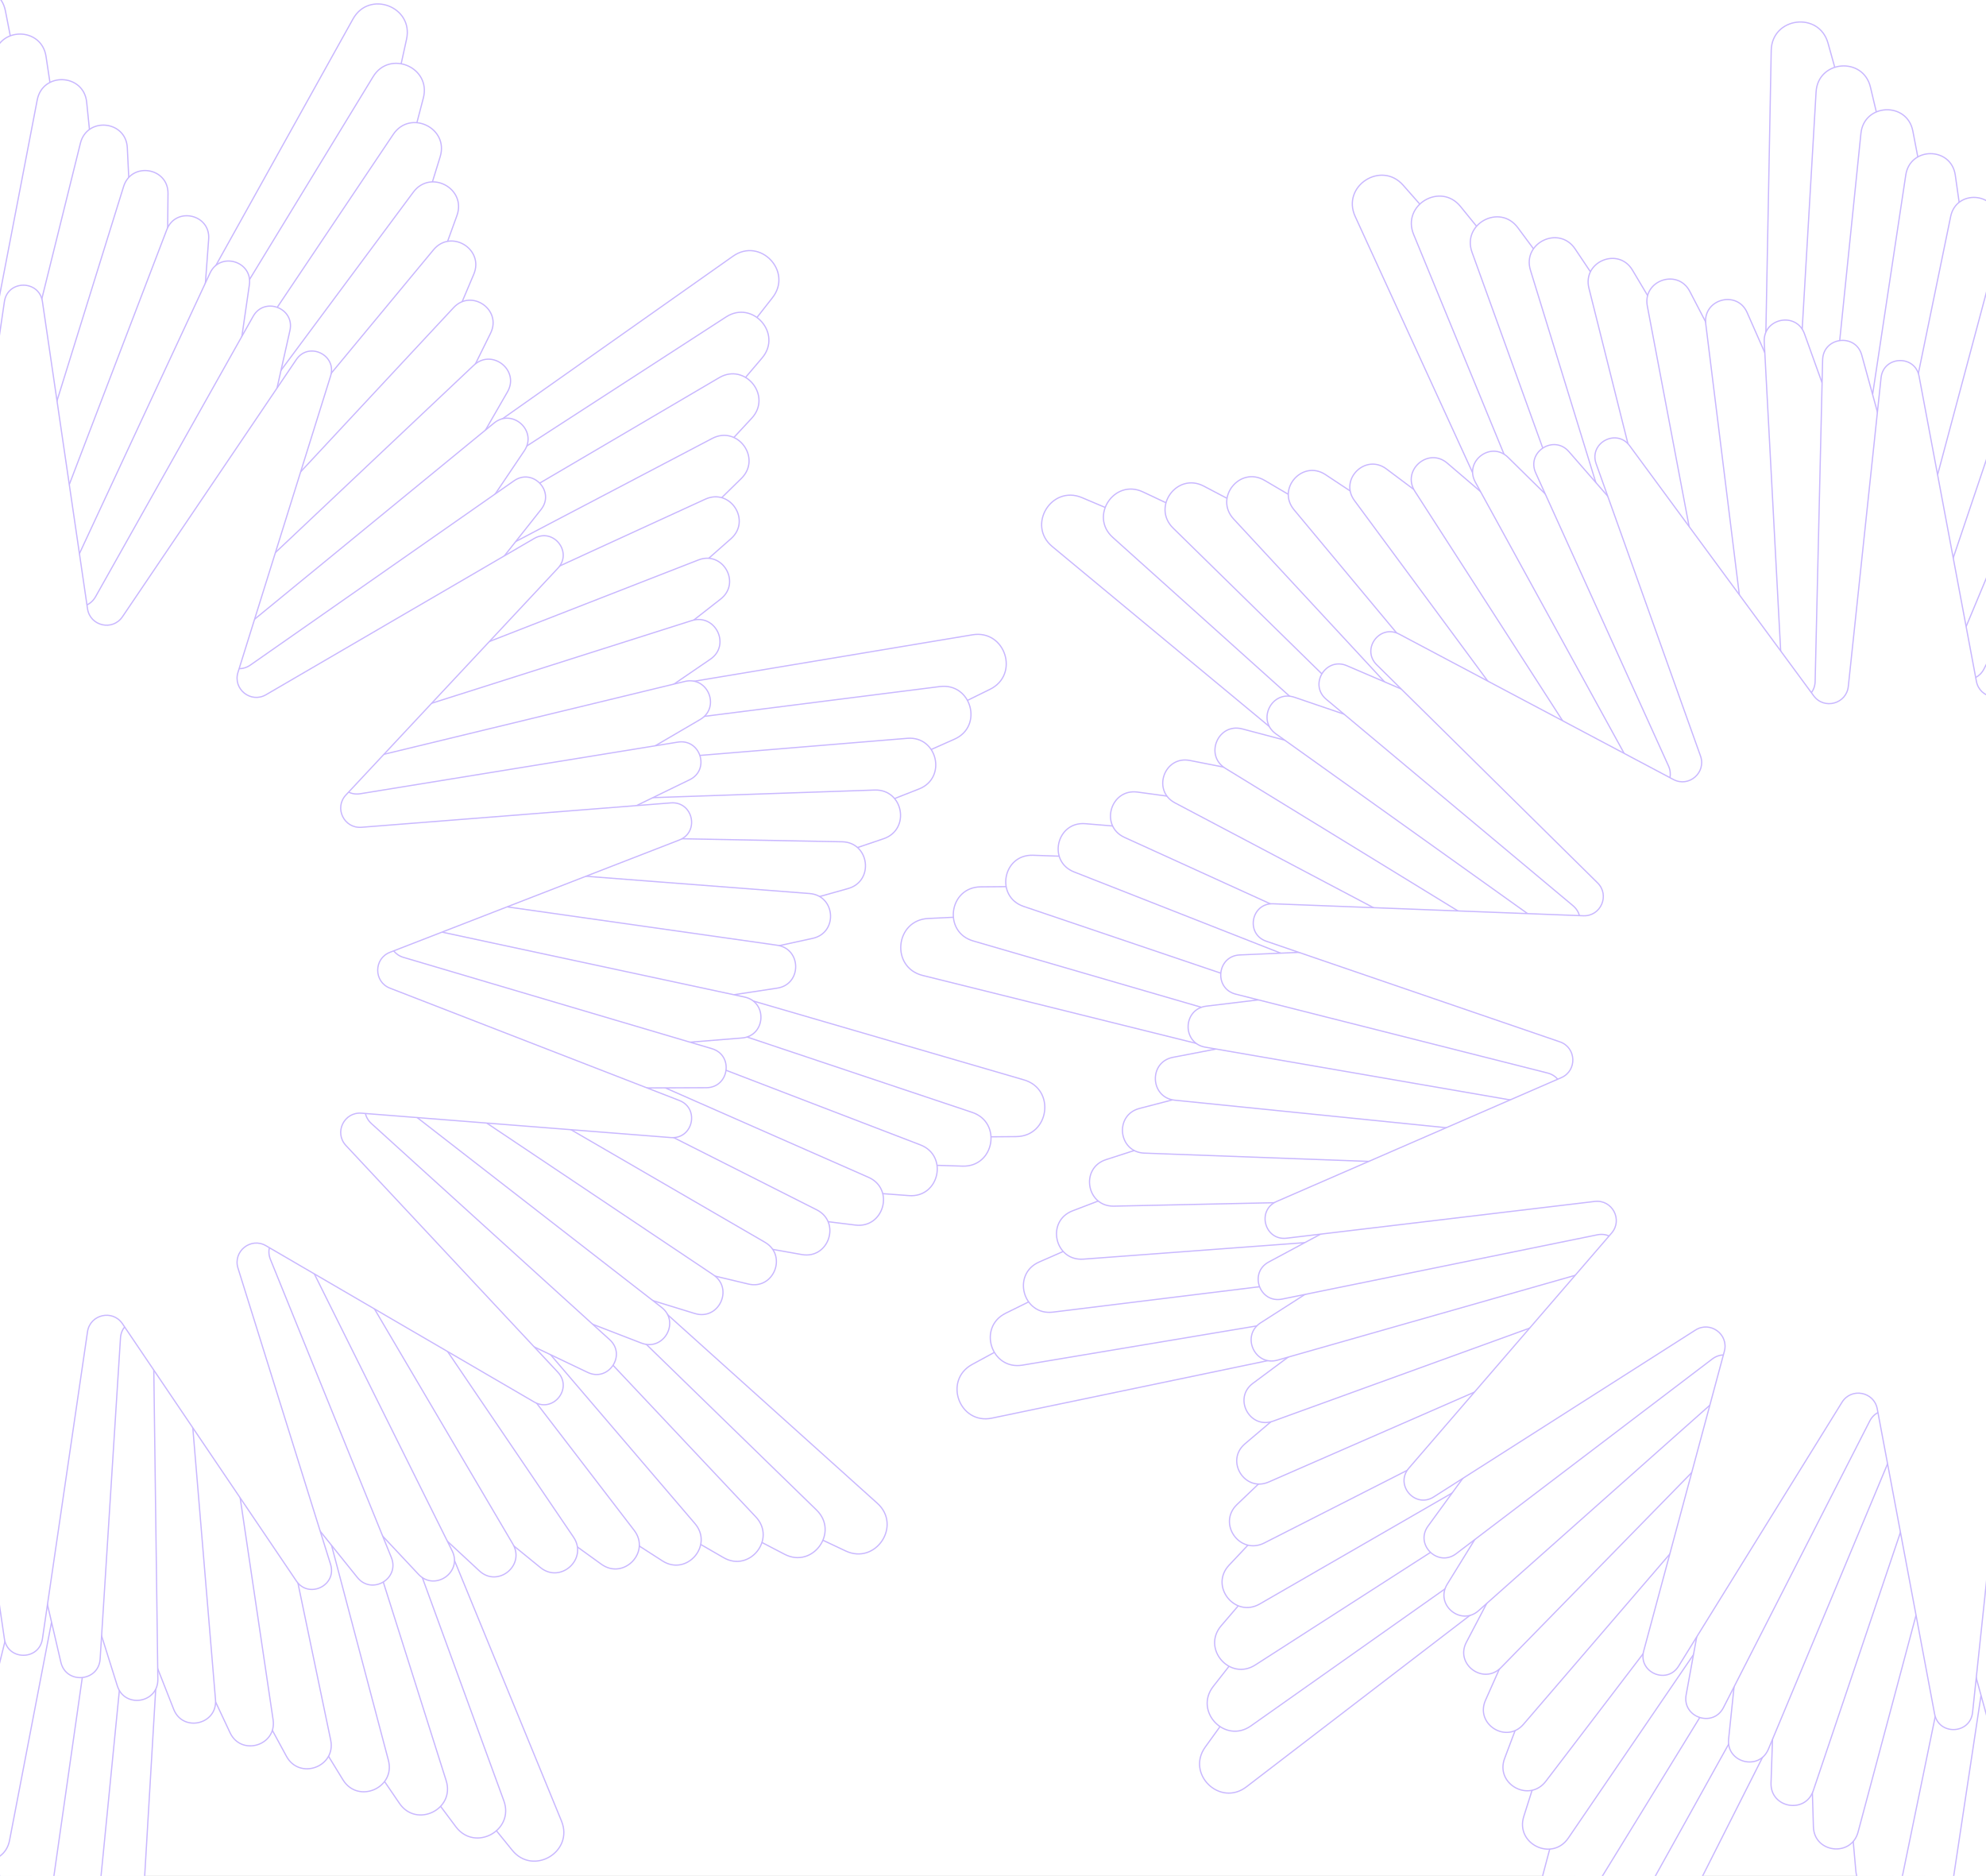 <svg width="1600" height="1511" viewBox="0 0 1600 1511" fill="none" xmlns="http://www.w3.org/2000/svg">
<rect x="0" y="0" width="1600" height="1511" fill="#333333" stroke="none"/>
<g clip-path="url(#clip0_1188_6)">
<rect width="1600" height="1511" fill="white"/>
<path d="M-780.863 647.395L-404.556 644.324C-383.286 644.143 -373.348 617.891 -389.171 603.668L-669.039 352.091C-689.019 334.151 -667.8 302.22 -643.51 313.681L-303.135 474.188C-283.879 483.274 -263.538 463.94 -271.617 444.245L-414.597 96.152C-424.794 71.32 -391.83 51.753 -374.922 72.61L-137.904 364.92C-124.507 381.441 -97.79 372.845 -96.526 351.601L-74.326 -24.061C-72.752 -50.855 -34.548 -54.185 -28.378 -28.062L58.354 338.126C63.259 358.828 91.06 362.674 101.411 344.089L284.401 15.253C297.463 -8.211 333.292 5.367 327.536 31.593L246.792 399.149C242.223 419.928 265.609 435.468 283.008 423.207L590.548 206.349C612.489 190.887 638.896 218.662 622.324 239.777L390.081 535.882C376.942 552.635 391.269 576.77 412.255 573.259L783.45 511.308C809.935 506.893 821.68 543.368 797.57 555.216L459.855 721.247C440.753 730.643 443.179 758.599 463.623 764.562L824.932 869.803C850.72 877.314 845.454 915.286 818.608 915.492L442.302 918.564C421.031 918.745 411.093 944.997 426.917 959.22L706.785 1210.8C726.764 1228.74 705.546 1260.67 681.255 1249.21L340.881 1088.7C321.624 1079.61 301.283 1098.95 309.363 1118.64L452.343 1466.74C462.539 1491.57 429.576 1511.13 412.668 1490.28L175.65 1197.97C162.253 1181.45 135.536 1190.04 134.271 1211.29L112.072 1586.95C110.497 1613.74 72.293 1617.07 66.124 1590.95L-20.609 1224.76C-25.513 1204.06 -53.314 1200.21 -63.665 1218.8L-246.656 1547.63C-259.717 1571.1 -295.546 1557.52 -289.79 1531.29L-209.046 1163.74C-204.477 1142.96 -227.864 1127.42 -245.262 1139.68L-552.802 1356.54C-574.743 1372 -601.15 1344.23 -584.578 1323.11L-352.336 1027.01C-339.197 1010.25 -353.523 986.118 -374.509 989.628L-745.705 1051.58C-772.189 1055.99 -783.934 1019.52 -759.825 1007.67L-422.109 841.64C-403.007 832.244 -405.434 804.289 -425.878 798.326L-787.187 693.085C-812.974 685.573 -807.709 647.602 -780.863 647.395Z" fill="white" stroke="#C9B8FF" stroke-miterlimit="10"/>
<path d="M-737.702 623.647L-379.207 634.902C-358.943 635.547 -348.489 610.921 -363.022 596.776L-620.071 346.645C-638.424 328.808 -616.999 299.2 -594.309 311.022L-276.186 476.718C-258.194 486.088 -238.085 468.432 -245.055 449.382L-368.133 112.492C-376.909 88.46 -344.798 71.062 -329.464 91.557L-114.749 378.86C-102.617 395.096 -76.83 387.92 -74.842 367.734L-39.555 10.787C-37.026 -14.69 -0.551 -16.394 4.353 8.722L73.146 360.739C77.043 380.641 103.373 385.365 113.931 368.044L300.587 61.769C313.906 39.905 347.541 54.206 341.062 78.96L250.303 425.969C245.166 445.587 266.849 461.256 283.885 450.233L584.946 255.291C606.423 241.378 630.532 268.843 613.96 288.332L381.641 561.592C368.501 577.054 381.228 600.57 401.362 598.015L757.198 552.996C782.599 549.795 792.382 584.979 768.995 595.356L441.115 740.762C422.581 748.997 423.845 775.714 443.076 782.141L783.218 895.978C807.483 904.109 801.055 940.067 775.474 939.267L416.979 928.012C396.715 927.367 386.261 951.993 400.794 966.138L657.843 1216.27C676.196 1234.11 654.771 1263.71 632.081 1251.89L313.958 1086.2C295.966 1076.83 275.858 1094.48 282.827 1113.53L405.905 1450.42C414.682 1474.45 382.57 1491.85 367.237 1471.36L152.522 1184.05C140.389 1167.82 114.602 1174.99 112.614 1195.18L77.328 1552.13C74.798 1577.6 38.324 1579.31 33.419 1554.19L-35.373 1202.18C-39.271 1182.27 -65.601 1177.55 -76.158 1194.87L-262.814 1501.15C-276.134 1523.01 -309.769 1508.71 -303.29 1483.95L-212.53 1136.95C-207.393 1117.33 -229.076 1101.66 -246.113 1112.68L-547.174 1307.62C-568.651 1321.54 -592.76 1294.07 -576.188 1274.58L-343.868 1001.32C-330.729 985.86 -343.455 962.344 -363.59 964.899L-719.426 1009.92C-744.826 1013.12 -754.61 977.935 -731.223 967.558L-403.342 822.152C-384.808 813.917 -386.073 787.201 -405.304 780.773L-745.446 666.936C-769.71 658.805 -763.283 622.847 -737.702 623.647Z" fill="white" stroke="#C9B8FF" stroke-miterlimit="10"/>
<path d="M-694.572 599.899L-353.888 625.48C-334.631 626.926 -323.66 603.926 -336.903 589.858L-571.159 341.146C-587.886 323.413 -566.28 296.128 -545.165 308.312L-249.318 479.17C-232.591 488.824 -212.715 472.872 -218.549 454.441L-321.699 128.729C-329.055 105.497 -297.77 90.267 -284.037 110.427L-91.625 392.747C-80.757 408.7 -55.925 402.943 -53.189 383.816L-4.789 45.61C-1.33 21.474 33.467 21.345 37.081 45.455L87.959 383.299C90.824 402.401 115.708 407.977 126.472 391.947L316.819 108.233C330.397 87.995 361.812 102.967 354.61 126.276L253.861 452.737C248.156 471.194 268.135 487.017 284.811 477.234L579.392 304.207C600.404 291.869 622.217 318.999 605.619 336.861L373.196 587.276C360.057 601.448 371.182 624.344 390.439 622.77L730.942 594.685C755.233 592.671 763.106 626.59 740.416 635.47L422.37 760.251C404.378 767.298 404.481 792.802 422.525 799.72L741.474 922.152C764.241 930.877 756.627 964.848 732.31 963.015L391.626 937.434C372.37 935.988 361.399 958.988 374.641 973.056L608.897 1221.77C625.624 1239.5 604.018 1266.79 582.903 1254.6L287.057 1083.74C270.33 1074.09 250.453 1090.04 256.287 1108.47L359.437 1434.19C366.794 1457.42 335.508 1472.65 321.776 1452.49L129.363 1170.17C118.496 1154.21 93.663 1159.97 90.927 1179.1L42.527 1517.3C39.068 1541.44 4.272 1541.57 0.658 1517.46L-50.22 1179.61C-53.085 1160.51 -77.969 1154.94 -88.734 1170.97L-279.081 1454.68C-292.659 1474.92 -324.073 1459.95 -316.872 1436.64L-216.122 1110.18C-210.417 1091.72 -230.397 1075.9 -247.072 1085.68L-541.654 1258.71C-562.666 1271.05 -584.478 1243.92 -567.88 1226.05L-335.457 975.638C-322.318 961.466 -333.444 938.57 -352.7 940.144L-693.204 968.229C-717.494 970.243 -725.367 936.324 -702.677 927.444L-384.632 802.663C-366.64 795.616 -366.743 770.112 -384.786 763.194L-703.736 640.761C-726.503 632.037 -718.888 598.066 -694.572 599.899Z" fill="white" stroke="#C9B8FF" stroke-miterlimit="10"/>
<path d="M-651.431 576.176L-328.558 616.083C-310.308 618.329 -298.821 596.956 -310.773 582.991L-522.209 335.725C-537.284 318.069 -515.498 293.107 -495.983 305.678L-222.388 481.725C-206.926 491.689 -187.282 477.414 -192.006 459.629L-275.228 145.119C-281.165 122.688 -250.705 109.626 -238.573 129.425L-68.463 406.737C-58.835 422.406 -34.957 418.069 -31.498 400L29.989 80.509C34.377 57.716 67.47 59.187 69.819 82.264L102.757 405.937C104.615 424.239 128.028 430.692 138.973 415.927L332.986 154.774C346.822 136.136 376.016 151.831 368.117 173.643L257.353 479.557C251.08 496.852 269.381 512.804 285.67 504.26L573.772 353.149C594.32 342.359 613.834 369.153 597.236 385.39L364.71 612.96C351.571 625.815 361.122 648.144 379.501 647.498L704.646 636.347C727.852 635.547 733.789 668.149 711.796 675.583L403.585 779.714C386.161 785.599 385.077 809.838 401.907 817.247L699.689 948.275C720.934 957.619 712.132 989.576 689.106 986.737L366.233 946.829C347.983 944.584 336.496 965.957 348.448 979.922L559.885 1227.19C574.96 1244.84 553.173 1269.81 533.658 1257.23L260.063 1081.19C244.601 1071.22 224.957 1085.5 229.681 1103.28L312.903 1417.79C318.84 1440.23 288.38 1453.29 276.248 1433.49L106.138 1156.18C96.51 1140.51 72.632 1144.84 69.174 1162.91L7.686 1482.4C3.298 1505.2 -29.795 1503.73 -32.144 1480.65L-65.082 1156.98C-66.94 1138.67 -90.353 1132.22 -101.298 1146.99L-295.31 1408.14C-309.146 1426.78 -338.341 1411.08 -330.442 1389.27L-219.677 1083.36C-213.405 1066.06 -231.707 1050.11 -247.995 1058.65L-536.097 1209.76C-556.644 1220.55 -576.159 1193.76 -559.561 1177.52L-327.035 949.953C-313.896 937.098 -323.447 914.769 -341.826 915.415L-666.971 926.566C-690.177 927.366 -696.114 894.764 -674.121 887.33L-365.91 783.199C-348.486 777.313 -347.402 753.075 -364.232 745.666L-662.014 614.638C-683.259 605.293 -674.456 573.337 -651.431 576.176Z" fill="white" stroke="#C9B8FF" stroke-miterlimit="10"/>
<path d="M-608.304 552.428L-303.216 606.662C-285.973 609.734 -273.97 589.987 -284.631 576.073L-473.274 330.253C-486.723 312.7 -464.756 290.062 -446.816 302.994L-195.472 484.229C-181.248 494.477 -161.888 481.88 -165.451 464.74L-228.745 161.408C-233.262 139.776 -203.629 128.909 -193.097 148.321L-45.29 420.651C-36.926 436.062 -14.004 433.119 -9.796 416.108L64.778 115.357C70.096 93.906 101.511 96.952 102.569 119.048L117.592 428.55C118.444 446.051 140.36 453.357 151.537 439.856L349.215 201.238C363.309 184.201 390.284 200.593 381.662 220.959L260.908 506.326C254.067 522.459 270.665 538.566 286.592 531.261L568.215 402.066C588.324 392.85 605.49 419.309 588.892 433.919L356.288 638.619C343.123 650.183 351.099 671.892 368.601 672.228L678.412 678.01C700.509 678.423 704.51 709.734 683.24 715.697L384.838 799.203C367.956 803.927 365.71 826.927 381.353 834.826L657.968 974.45C677.715 984.414 667.726 1014.36 645.965 1010.49L340.877 956.252C323.634 953.18 311.631 972.927 322.292 986.84L510.936 1232.66C524.384 1250.21 502.417 1272.85 484.477 1259.92L233.133 1078.68C218.91 1068.44 199.55 1081.03 203.112 1098.17L266.406 1401.51C270.923 1423.14 241.29 1434 230.758 1414.59L82.951 1142.26C74.587 1126.85 51.665 1129.79 47.458 1146.81L-27.117 1447.56C-32.435 1469.01 -63.849 1465.96 -64.908 1443.87L-79.931 1134.36C-80.783 1116.86 -102.698 1109.56 -113.876 1123.06L-311.554 1361.68C-325.648 1378.71 -352.623 1362.32 -344.001 1341.95L-223.247 1056.59C-216.406 1040.45 -233.004 1024.35 -248.931 1031.65L-530.554 1160.85C-550.663 1170.06 -567.829 1143.6 -551.231 1128.99L-318.627 924.295C-305.462 912.73 -313.438 891.021 -330.94 890.686L-640.751 884.904C-662.847 884.491 -666.848 853.179 -645.578 847.216L-347.176 763.71C-330.294 758.986 -328.049 735.987 -343.692 728.088L-620.307 588.464C-640.054 578.5 -630.065 548.556 -608.304 552.428Z" fill="white" stroke="#C9B8FF" stroke-miterlimit="10"/>
<path d="M-565.171 528.68L-277.895 597.24C-261.658 601.112 -249.139 582.991 -258.509 569.181L-424.334 324.806C-436.156 307.356 -413.983 287.041 -397.643 300.335L-168.576 486.733C-155.617 497.265 -136.49 486.372 -138.942 469.851L-182.308 177.722C-185.406 156.865 -156.598 148.191 -147.641 167.267L-22.111 434.616C-15.012 449.742 6.955 448.219 11.911 432.267L99.573 150.256C105.82 130.122 135.557 134.794 135.35 155.858L132.433 451.188C132.279 467.889 152.723 476.046 164.106 463.837L365.45 247.779C379.828 232.368 404.557 249.457 395.239 268.352L264.494 533.171C257.112 548.143 271.98 564.379 287.546 558.313L562.716 451.007C582.359 443.341 597.228 469.49 580.63 482.474L347.923 664.328C334.758 674.602 341.134 695.692 357.784 696.982L652.236 719.698C673.248 721.324 675.313 751.319 654.714 755.811L366.147 818.692C349.833 822.254 346.426 844.015 360.855 852.404L616.304 1000.62C634.528 1011.21 623.377 1039.14 602.881 1034.23L315.605 965.673C299.368 961.801 286.849 979.922 296.219 993.732L462.044 1238.11C473.866 1255.56 451.693 1275.87 435.353 1262.58L206.285 1076.18C193.327 1065.65 174.199 1076.54 176.652 1093.06L220.018 1385.19C223.116 1406.05 194.308 1414.72 185.351 1395.65L59.821 1128.3C52.722 1113.17 30.755 1114.69 25.799 1130.65L-61.863 1412.66C-68.11 1432.79 -97.847 1428.12 -97.641 1407.05L-94.724 1111.72C-94.569 1095.02 -115.013 1086.87 -126.397 1099.08L-327.74 1315.13C-342.118 1330.54 -366.848 1313.46 -357.529 1294.56L-226.785 1029.74C-219.402 1014.77 -234.27 998.534 -249.836 1004.6L-525.006 1111.91C-544.65 1119.57 -559.518 1093.42 -542.92 1080.44L-310.213 898.584C-297.048 888.311 -303.424 867.221 -320.074 865.93L-614.526 843.215C-635.538 841.589 -637.603 811.593 -617.004 807.102L-328.437 744.221C-312.123 740.659 -308.716 718.898 -323.146 710.509L-578.594 562.288C-596.818 551.705 -585.667 523.775 -565.171 528.68Z" fill="white" stroke="#C9B8FF" stroke-miterlimit="10"/>
<path d="M-522.008 504.957L-252.543 587.818C-237.313 592.516 -224.277 575.995 -232.357 562.263L-375.388 319.308C-385.585 301.961 -363.23 283.969 -348.465 297.625L-141.649 489.211C-129.955 500.053 -111.06 490.837 -112.376 474.936L-135.841 193.984C-137.519 173.927 -109.563 167.422 -102.18 186.137L1.047 448.478C6.881 463.32 27.919 463.217 33.598 448.323L134.373 185.027C141.575 166.235 169.582 172.507 168.111 192.564L147.28 473.723C146.092 489.624 165.091 498.659 176.681 487.714L381.716 294.217C396.352 280.407 418.888 298.218 408.846 315.642L268.086 559.914C260.135 573.724 273.326 590.115 288.504 585.288L557.195 499.898C576.375 493.806 588.946 519.619 572.322 530.951L339.512 689.961C326.347 698.944 331.122 719.44 346.894 721.686L626.014 761.335C645.941 764.175 646.071 792.879 626.168 795.899L347.436 838.156C331.664 840.556 327.095 861.078 340.337 869.932L574.619 1026.77C591.346 1037.98 579.007 1063.89 559.776 1057.98L290.311 975.121C275.082 970.423 262.046 986.943 270.125 1000.68L413.157 1243.63C423.353 1260.98 400.999 1278.97 386.234 1265.31L179.417 1073.73C167.724 1062.89 148.828 1072.1 150.145 1088L173.609 1368.95C175.287 1389.01 147.331 1395.52 139.949 1376.8L36.721 1114.46C30.887 1099.62 9.85 1099.72 4.171 1114.62L-96.605 1377.91C-103.806 1396.7 -131.814 1390.43 -130.342 1370.37L-109.511 1089.22C-108.324 1073.31 -127.322 1064.28 -138.913 1075.23L-343.948 1268.72C-358.584 1282.53 -381.119 1264.72 -371.077 1247.3L-230.317 1003.03C-222.367 989.215 -235.558 972.824 -250.736 977.651L-519.427 1063.04C-538.606 1069.13 -551.177 1043.32 -534.553 1031.99L-301.743 872.978C-288.578 863.995 -293.354 843.499 -309.126 841.253L-588.245 801.604C-608.173 798.764 -608.302 770.06 -588.4 767.04L-309.668 724.783C-293.896 722.383 -289.327 701.861 -302.569 693.007L-536.851 536.166C-553.578 524.963 -541.239 499.046 -522.008 504.957Z" fill="white" stroke="#C9B8FF" stroke-miterlimit="10"/>
<path d="M-478.871 481.209L-227.217 578.396C-212.994 583.894 -199.442 569.026 -206.231 555.371L-326.444 313.861C-335.014 296.618 -312.453 280.949 -299.288 294.992L-114.723 491.741C-104.294 502.866 -85.631 495.355 -85.812 480.099L-89.348 210.35C-89.606 191.093 -62.477 186.756 -56.694 205.11L24.23 462.468C28.799 477.027 48.882 478.344 55.335 464.508L169.198 219.952C177.329 202.503 203.659 210.35 200.897 229.4L162.151 496.387C159.957 511.488 177.484 521.375 189.281 511.72L397.981 340.785C412.875 328.575 433.191 347.083 422.426 363.061L271.677 586.785C263.158 599.434 274.645 615.954 289.462 612.366L551.674 548.892C570.388 544.374 580.662 569.852 564.038 579.558L331.15 715.723C317.986 723.415 321.161 743.292 336.081 746.492L599.841 803.075C618.659 807.102 616.852 834.542 597.673 836.065L328.776 857.696C313.572 858.909 307.815 878.192 319.87 887.562L532.959 1053C548.163 1064.8 534.637 1088.73 516.697 1081.78L265.043 984.595C250.819 979.096 237.267 993.965 244.056 1007.62L364.269 1249.13C372.839 1266.37 350.278 1282.04 337.113 1268L152.548 1071.25C142.12 1060.12 123.457 1067.64 123.637 1082.89L127.174 1352.64C127.432 1371.9 100.302 1376.23 94.52 1357.88L13.595 1100.52C9.026 1085.96 -11.057 1084.65 -17.51 1098.48L-131.372 1343.04C-139.504 1360.49 -165.833 1352.64 -163.071 1333.59L-124.325 1066.6C-122.131 1051.5 -139.659 1041.62 -151.455 1051.27L-360.156 1222.21C-375.05 1234.42 -395.365 1215.91 -384.601 1199.93L-233.851 976.205C-225.333 963.557 -236.82 947.036 -251.637 950.624L-513.848 1014.1C-532.563 1018.62 -542.837 993.139 -526.213 983.433L-293.325 847.268C-280.16 839.575 -283.335 819.699 -298.256 816.498L-562.016 759.915C-580.834 755.888 -579.027 728.449 -559.848 726.926L-290.95 705.294C-275.746 704.081 -269.99 684.799 -282.045 675.428L-495.134 509.991C-510.338 498.194 -496.812 474.265 -478.871 481.209Z" fill="white" stroke="#C9B8FF" stroke-miterlimit="10"/>
<path d="M-435.748 457.461L-201.905 568.974C-188.689 575.273 -174.621 562.03 -180.119 548.453L-277.538 308.389C-284.482 291.249 -261.74 277.903 -250.15 292.307L-87.836 494.245C-78.647 505.654 -60.242 499.82 -59.312 485.21L-42.921 226.664C-41.759 208.207 -15.456 206.039 -11.274 224.057L47.348 476.408C50.652 490.682 69.78 493.419 76.982 480.641L203.932 254.8C212.992 238.693 237.618 248.141 233.591 266.184L176.905 518.974C173.704 533.274 189.76 544.039 201.763 535.649L414.129 387.249C429.282 376.665 447.377 395.87 435.916 410.351L275.151 613.528C266.064 625.015 275.848 641.665 290.303 639.316L546.035 597.756C564.285 594.788 572.262 619.956 555.638 628.035L322.647 741.33C309.482 747.731 311.057 766.988 325.099 771.144L573.527 844.66C591.26 849.901 587.517 876.023 569.035 876.101L309.973 877.082C295.311 877.134 288.393 895.177 299.26 905.012L491.182 1079.05C504.889 1091.46 490.175 1113.38 473.5 1105.43L239.657 993.913C226.441 987.615 212.373 1000.86 217.871 1014.43L315.29 1254.5C322.234 1271.64 299.492 1284.98 287.902 1270.58L125.588 1068.64C116.399 1057.23 97.994 1063.07 97.064 1077.68L80.673 1336.22C79.511 1354.68 53.208 1356.85 49.026 1338.83L-9.596 1086.48C-12.9 1072.2 -32.028 1069.47 -39.23 1082.25L-166.18 1308.09C-175.24 1324.19 -199.866 1314.75 -195.839 1296.7L-139.153 1043.91C-135.952 1029.61 -152.008 1018.85 -164.011 1027.24L-376.377 1175.64C-391.53 1186.22 -409.625 1167.02 -398.164 1152.54L-237.399 949.359C-228.312 937.872 -238.095 921.223 -252.551 923.572L-508.283 965.131C-526.533 968.1 -534.51 942.932 -517.886 934.852L-284.895 821.557C-271.73 815.156 -273.305 795.899 -287.347 791.743L-535.775 718.227C-553.508 712.987 -549.765 686.864 -531.283 686.786L-272.221 685.805C-257.559 685.754 -250.641 667.71 -261.508 657.875L-453.43 483.842C-467.137 471.426 -452.423 449.51 -435.748 457.461Z" fill="white" stroke="#C9B8FF" stroke-miterlimit="10"/>
<path d="M34.184 242.952L70.504 490.321C72.569 504.312 90.741 508.468 98.666 496.749L238.703 289.648C248.693 274.857 271.641 285.931 266.323 302.942L191.723 541.561C187.515 555.061 202.074 566.677 214.31 559.578L430.341 433.738C445.752 424.755 461.627 444.657 449.443 457.693L278.688 640.322C269.034 650.648 277.113 667.452 291.207 666.342L540.461 646.698C558.246 645.304 563.899 670.111 547.276 676.59L314.181 767.04C300.991 772.151 300.991 790.814 314.181 795.925L547.276 886.375C563.899 892.828 558.246 917.661 540.461 916.267L291.207 896.623C277.113 895.513 269.034 912.317 278.688 922.643L449.443 1105.27C461.627 1118.31 445.752 1138.21 430.341 1129.23L214.31 1003.39C202.1 996.262 187.515 1007.9 191.723 1021.4L266.323 1260.02C271.641 1277.06 248.693 1288.11 238.703 1273.32L98.666 1066.22C90.741 1054.5 72.569 1058.65 70.504 1072.64L34.184 1320.01C31.603 1337.67 6.125 1337.67 3.544 1320.01L-32.776 1072.64C-34.841 1058.65 -53.013 1054.5 -60.938 1066.22L-200.975 1273.32C-210.965 1288.11 -233.913 1277.03 -228.595 1260.02L-153.995 1021.4C-149.787 1007.9 -164.346 996.288 -176.582 1003.39L-392.613 1129.23C-408.024 1138.21 -423.899 1118.31 -411.715 1105.27L-240.96 922.643C-231.306 912.317 -239.385 895.513 -253.48 896.623L-502.733 916.267C-520.518 917.661 -526.171 892.854 -509.548 886.375L-276.453 795.925C-263.263 790.814 -263.263 772.151 -276.453 767.04L-509.548 676.59C-526.171 670.137 -520.518 645.304 -502.733 646.698L-253.48 666.342C-239.385 667.452 -231.306 650.648 -240.96 640.322L-411.715 457.693C-423.899 444.657 -408.024 424.755 -392.613 433.738L-176.582 559.578C-164.372 566.703 -149.787 555.061 -153.995 541.561L-228.595 302.942C-233.913 285.906 -210.965 274.857 -200.975 289.648L-60.938 496.749C-53.013 508.468 -34.841 504.312 -32.776 490.321L3.544 242.952C6.125 225.296 31.603 225.296 34.184 242.952Z" fill="white" stroke="#C9B8FF" stroke-miterlimit="10"/>
<path d="M747.875 739.791L1123.76 721.658C1145 720.626 1153.88 693.997 1137.5 680.419L847.788 440.247C827.106 423.121 847.029 390.366 871.759 400.846L1218.29 547.599C1237.89 555.908 1257.44 535.775 1248.58 516.418L1091.78 174.328C1080.6 149.924 1112.75 129.054 1130.48 149.217L1379.01 431.805C1393.06 447.776 1419.41 438.118 1419.82 416.84L1426.97 40.591C1427.47 13.755 1465.51 8.899 1472.72 34.754L1574.04 397.176C1579.77 417.666 1607.7 420.396 1617.3 401.411L1786.98 65.514C1799.09 41.546 1835.44 53.678 1830.73 80.114L1764.77 450.607C1761.03 471.553 1785.02 486.144 1801.92 473.196L2100.53 244.202C2121.84 227.874 2149.33 254.57 2133.62 276.332L1913.42 581.495C1900.96 598.76 1916.24 622.303 1937.07 617.955L2305.49 541.194C2331.77 535.724 2344.97 571.699 2321.35 584.502L1990.55 763.919C1971.84 774.072 1975.39 801.908 1996.05 807.048L2361.29 897.742C2387.35 904.215 2383.61 942.367 2356.8 943.648L1980.91 961.78C1959.67 962.812 1950.79 989.441 1967.17 1003.02L2256.88 1243.19C2277.56 1260.32 2257.64 1293.07 2232.91 1282.59L1886.38 1135.84C1866.78 1127.53 1847.23 1147.66 1856.09 1167.02L2012.89 1509.11C2024.07 1533.51 1991.92 1554.39 1974.19 1534.22L1725.66 1251.63C1711.61 1235.66 1685.26 1245.32 1684.85 1266.6L1677.7 1642.85C1677.2 1669.68 1639.16 1674.54 1631.95 1648.68L1530.63 1286.26C1524.9 1265.77 1496.97 1263.04 1487.37 1282.03L1317.69 1617.92C1305.58 1641.89 1269.23 1629.76 1273.94 1603.32L1339.9 1232.83C1343.64 1211.89 1319.65 1197.29 1302.75 1210.24L1004.14 1439.24C982.834 1455.56 955.336 1428.87 971.05 1407.11L1191.25 1101.94C1203.71 1084.68 1188.43 1061.14 1167.6 1065.48L799.183 1142.24C772.897 1147.72 759.701 1111.74 783.317 1098.94L1114.12 919.52C1132.83 909.367 1129.28 881.53 1108.62 876.391L743.384 785.697C717.317 779.224 721.059 741.072 747.875 739.791Z" fill="white" stroke="#C9B8FF" stroke-miterlimit="10"/>
<path d="M790.05 714.334L1148.71 711.23C1168.98 711.063 1178.44 686.039 1163.35 672.486L896.499 432.845C877.446 415.757 897.669 385.315 920.814 396.22L1245.32 549.049C1263.67 557.691 1283.05 539.244 1275.33 520.488L1138.86 188.795C1129.13 165.133 1160.52 146.464 1176.66 166.329L1402.7 444.807C1415.48 460.544 1440.96 452.342 1442.13 432.092L1463.11 74.019C1464.61 48.461 1500.99 45.299 1506.9 70.198L1589.72 419.179C1594.42 438.909 1620.91 442.575 1630.77 424.846L1805.02 111.344C1817.45 88.965 1851.63 101.908 1846.15 126.902L1769.35 477.265C1765 497.073 1787.3 511.862 1803.88 500.166L2096.89 293.329C2117.8 278.567 2142.99 305.046 2127.21 325.182L1906.01 607.523C1893.5 623.498 1907.16 646.486 1927.18 643.127L2280.92 583.9C2306.18 579.685 2317.36 614.449 2294.41 625.754L1972.61 784.169C1954.42 793.138 1956.75 819.783 1976.23 825.436L2320.65 925.566C2345.22 932.719 2340.24 968.905 2314.65 969.13L1955.99 972.234C1935.72 972.401 1926.26 997.425 1941.34 1010.98L2208.2 1250.62C2227.25 1267.71 2207.03 1298.15 2183.88 1287.24L1859.38 1134.42C1841.03 1125.77 1821.64 1144.22 1829.37 1162.98L1965.84 1494.67C1975.57 1518.33 1944.18 1537 1928.04 1517.13L1701.99 1238.66C1689.22 1222.92 1663.74 1231.12 1662.56 1251.37L1641.59 1609.44C1640.08 1635 1603.71 1638.17 1597.8 1613.27L1514.97 1264.29C1510.28 1244.55 1483.78 1240.89 1473.93 1258.62L1299.68 1572.12C1287.25 1594.5 1253.07 1581.56 1258.55 1556.56L1335.35 1206.2C1339.7 1186.39 1317.4 1171.6 1300.82 1183.3L1007.8 1390.13C986.902 1404.9 961.712 1378.42 977.491 1358.28L1198.69 1075.94C1211.2 1059.97 1197.54 1036.98 1177.52 1040.34L823.773 1099.56C798.522 1103.78 787.338 1069.01 810.291 1057.71L1132.09 899.295C1150.28 890.326 1147.94 863.681 1128.47 858.028L784.045 757.898C759.475 750.745 764.458 714.558 790.05 714.334Z" fill="white" stroke="#C9B8FF" stroke-miterlimit="10"/>
<path d="M832.195 688.879L1173.63 700.802C1192.93 701.475 1202.97 678.055 1189.18 664.528L945.152 425.393C927.728 408.343 948.225 380.216 969.811 391.544L1272.26 550.423C1289.36 559.4 1308.58 542.665 1302.01 524.482L1185.91 203.16C1177.63 180.241 1208.28 163.771 1222.81 183.365L1426.37 457.757C1437.86 473.262 1462.45 466.516 1464.41 447.295L1499.24 107.422C1501.73 83.168 1536.49 81.646 1541.07 105.591L1605.43 441.129C1609.06 460.101 1634.14 464.676 1644.26 448.228L1823.09 157.122C1835.85 136.357 1867.84 150.059 1861.58 173.638L1773.98 503.87C1769.02 522.54 1789.61 537.551 1805.88 527.108L2093.3 342.429C2113.8 329.259 2136.68 355.494 2120.81 374.006L1898.6 633.524C1886.04 648.21 1898.07 670.643 1917.25 668.299L2256.36 626.607C2280.55 623.622 2289.77 657.199 2267.46 666.98L1954.66 804.392C1936.96 812.154 1938.09 837.633 1956.39 843.823L2279.99 953.39C2303.09 961.197 2296.84 995.445 2272.47 994.587L1931.03 982.664C1911.73 981.99 1901.69 1005.41 1915.49 1018.94L2159.51 1258.07C2176.94 1275.12 2156.44 1303.25 2134.85 1291.92L1832.4 1133.04C1815.3 1124.07 1796.08 1140.8 1802.65 1158.98L1918.75 1480.31C1927.04 1503.22 1896.38 1519.69 1881.86 1500.1L1678.3 1225.71C1666.8 1210.2 1642.22 1216.95 1640.25 1236.17L1605.43 1576.04C1602.94 1600.3 1568.17 1601.82 1563.6 1577.87L1499.24 1242.34C1495.61 1223.36 1470.52 1218.79 1460.41 1235.24L1281.57 1526.34C1268.81 1547.11 1236.82 1533.41 1243.09 1509.83L1330.69 1179.6C1335.65 1160.93 1315.05 1145.91 1298.78 1156.36L1011.36 1341.04C990.86 1354.21 967.98 1327.97 983.849 1309.46L1206.06 1049.94C1218.62 1035.25 1206.59 1012.82 1187.41 1015.17L848.306 1056.86C824.115 1059.84 814.891 1026.27 837.207 1016.49L1150 879.073C1167.7 871.311 1166.57 845.832 1148.27 839.642L824.674 730.075C801.576 722.268 807.825 688.021 832.195 688.879Z" fill="white" stroke="#C9B8FF" stroke-miterlimit="10"/>
<path d="M874.352 663.448L1198.56 690.399C1216.89 691.912 1227.51 670.096 1215.01 656.621L993.844 418.017C978.075 400.978 998.845 375.164 1018.85 386.944L1299.27 551.898C1315.12 561.235 1334.18 546.186 1328.74 528.604L1233 217.678C1226.17 195.501 1256.08 181.231 1269 200.528L1450.07 470.809C1460.32 486.08 1484 480.791 1486.74 462.598L1535.38 140.901C1538.86 117.951 1571.98 118.096 1575.25 141.061L1621.12 463.156C1623.71 481.369 1647.36 486.879 1657.71 471.688L1841.11 202.978C1854.19 183.802 1883.99 198.315 1876.97 220.426L1778.54 530.528C1772.96 548.06 1791.89 563.268 1807.82 554.078L2089.65 391.556C2109.74 379.952 2130.32 405.944 2114.38 422.832L1891.15 659.527C1878.54 672.898 1888.97 694.826 1907.31 693.446L2231.75 669.288C2254.91 667.56 2262.14 699.898 2240.46 708.207L1936.67 824.591C1919.49 831.17 1919.38 855.432 1936.5 862.161L2239.28 981.164C2260.89 989.651 2253.37 1021.93 2230.25 1020.02L1906.04 993.068C1887.71 991.555 1877.09 1013.37 1889.59 1026.85L2110.76 1265.45C2126.53 1282.49 2105.76 1308.3 2085.75 1296.52L1805.33 1131.57C1789.48 1122.23 1770.42 1137.28 1775.86 1154.86L1871.6 1465.79C1878.43 1487.97 1848.52 1502.24 1835.6 1482.94L1654.53 1212.66C1644.28 1197.39 1620.6 1202.68 1617.86 1220.87L1569.22 1542.57C1565.74 1565.52 1532.62 1565.37 1529.35 1542.41L1483.48 1220.31C1480.89 1202.1 1457.24 1196.59 1446.89 1211.78L1263.49 1480.49C1250.41 1499.66 1220.61 1485.15 1227.63 1463.04L1326.06 1152.94C1331.64 1135.41 1312.71 1120.2 1296.78 1129.39L1014.95 1291.91C994.856 1303.51 974.284 1277.52 990.219 1260.64L1213.45 1023.94C1226.06 1010.57 1215.63 988.641 1197.29 990.021L872.85 1014.18C849.695 1015.91 842.457 983.569 864.135 975.26L1167.93 858.875C1185.11 852.297 1185.22 828.035 1168.1 821.306L865.316 702.302C843.715 693.816 851.231 661.532 874.352 663.448Z" fill="white" stroke="#C9B8FF" stroke-miterlimit="10"/>
<path d="M916.494 637.992L1223.51 679.97C1240.86 682.349 1252.06 662.138 1240.85 648.662L1042.52 410.59C1028.38 393.589 1049.42 370.09 1067.87 382.294L1326.27 553.323C1340.89 562.993 1359.73 549.631 1355.48 532.648L1280.1 232.092C1274.72 210.659 1303.89 198.614 1315.19 217.588L1473.78 483.784C1482.76 498.847 1505.54 494.99 1509.06 477.824L1571.54 174.329C1576 152.682 1607.51 154.468 1609.45 176.504L1636.85 485.157C1638.4 502.61 1660.59 509.032 1671.22 495.095L1859.19 248.755C1872.59 231.168 1900.2 246.466 1892.4 267.162L1783.16 557.133C1776.97 573.527 1794.2 588.957 1809.83 581.021L2086.05 440.655C2105.77 430.643 2123.99 456.393 2107.99 471.656L1883.76 685.502C1871.07 697.584 1879.91 718.957 1897.41 718.591L2207.21 711.968C2229.3 711.496 2234.55 742.622 2213.54 749.432L1918.72 844.815C1902.04 850.211 1900.71 873.282 1916.66 880.549L2198.64 1008.99C2218.77 1018.15 2209.99 1048.47 2188.09 1045.48L1881.08 1003.5C1863.73 1001.12 1852.52 1021.33 1863.73 1034.81L2062.07 1272.88C2076.21 1289.88 2055.16 1313.38 2036.72 1301.17L1778.32 1130.14C1763.7 1120.47 1744.86 1133.84 1749.1 1150.82L1824.49 1451.38C1829.87 1472.81 1800.7 1484.85 1789.39 1465.88L1630.81 1199.68C1621.83 1184.62 1599.05 1188.48 1595.52 1205.64L1533.05 1509.14C1528.59 1530.79 1497.08 1529 1495.14 1506.96L1467.74 1198.31C1466.19 1180.86 1444 1174.44 1433.37 1188.37L1245.4 1434.71C1232 1452.3 1204.39 1437 1212.19 1416.31L1321.42 1126.33C1327.61 1109.94 1310.38 1094.51 1294.76 1102.45L1018.54 1242.81C998.812 1252.83 980.601 1227.07 996.601 1211.81L1220.82 997.965C1233.52 985.883 1224.68 964.511 1207.18 964.876L897.381 971.5C875.286 971.972 870.035 940.846 891.049 934.036L1185.87 838.652C1202.55 833.256 1203.87 810.185 1187.93 802.919L905.943 674.479C885.813 665.314 894.596 634.994 916.494 637.992Z" fill="white" stroke="#C9B8FF" stroke-miterlimit="10"/>
<path d="M958.641 612.536L1248.43 669.542C1264.81 672.761 1276.59 654.154 1266.68 640.73L1091.21 403.189C1078.69 386.226 1100.04 365.04 1116.9 377.669L1353.24 554.748C1366.61 564.753 1385.29 553.103 1382.17 536.694L1327.15 246.534C1323.22 225.818 1351.66 215.998 1361.37 234.701L1497.5 496.81C1505.2 511.64 1527.09 509.239 1531.4 493.101L1607.71 207.808C1613.14 187.439 1643.04 190.917 1643.68 211.972L1652.59 507.183C1653.1 523.877 1673.85 531.209 1684.74 518.553L1877.27 294.609C1891.02 278.636 1916.42 294.72 1907.86 313.974L1787.82 583.814C1781.04 599.069 1796.55 614.697 1811.86 608.013L2082.52 489.778C2101.84 481.332 2117.74 506.864 2101.67 520.502L1876.43 711.527C1863.69 722.319 1870.91 743.136 1887.59 743.76L2182.72 754.67C2203.78 755.454 2207.04 785.343 2186.64 790.655L1900.82 865.037C1884.66 869.249 1882.13 891.129 1896.88 898.934L2158.06 1036.81C2176.69 1046.66 2166.67 1075.01 2145.99 1070.93L1856.2 1013.92C1839.83 1010.7 1828.04 1029.31 1837.96 1042.74L2013.43 1280.28C2025.94 1297.24 2004.6 1318.43 1987.74 1305.8L1751.4 1128.72C1738.03 1118.71 1719.35 1130.36 1722.46 1146.77L1777.49 1436.93C1781.42 1457.65 1752.98 1467.47 1743.27 1448.76L1607.13 1186.66C1599.44 1171.83 1577.55 1174.23 1573.23 1190.36L1496.93 1475.66C1491.49 1496.03 1461.59 1492.55 1460.96 1471.49L1452.05 1176.28C1451.54 1159.59 1430.78 1152.26 1419.9 1164.91L1227.36 1388.86C1213.61 1404.83 1188.22 1388.75 1196.77 1369.49L1316.81 1099.65C1323.59 1084.4 1308.08 1068.77 1292.77 1075.45L1022.12 1193.69C1002.8 1202.13 986.896 1176.6 1002.96 1162.96L1228.2 971.939C1240.95 961.147 1233.73 940.329 1217.04 939.706L921.916 928.795C900.856 928.011 897.592 898.123 917.995 892.811L1203.81 818.429C1219.97 814.216 1222.51 792.337 1207.75 784.532L946.575 646.656C927.941 636.81 937.966 608.456 958.641 612.536Z" fill="white" stroke="#C9B8FF" stroke-miterlimit="10"/>
<path d="M1000.82 587.105L1273.39 659.113C1288.79 663.198 1301.16 646.169 1292.53 632.771L1139.89 395.736C1129.01 378.811 1150.63 359.939 1165.93 372.992L1380.24 556.147C1392.36 566.511 1410.87 556.547 1408.92 540.711L1374.23 260.924C1371.75 240.95 1399.42 233.331 1407.55 251.735L1521.2 509.734C1527.62 524.331 1548.64 523.386 1553.71 508.276L1643.87 241.157C1650.31 222.092 1678.55 227.238 1677.88 247.338L1668.32 529.105C1667.77 545.041 1687.12 553.308 1698.26 541.908L1895.38 340.359C1909.46 325.974 1932.69 342.869 1923.35 360.681L1792.48 610.391C1785.09 624.509 1798.93 640.359 1813.9 634.928L2078.96 538.851C2097.88 531.996 2111.47 557.285 2095.31 569.274L1869.06 737.475C1856.26 746.978 1861.85 767.266 1877.7 768.879L2158.18 797.324C2178.21 799.363 2179.49 828.039 2159.72 831.854L1882.91 885.234C1867.24 888.264 1863.5 908.952 1877.08 917.269L2117.46 1064.61C2134.62 1075.13 2123.33 1101.52 2103.87 1096.38L1831.31 1024.38C1815.9 1020.29 1803.54 1037.32 1812.16 1050.72L1964.8 1287.75C1975.69 1304.68 1954.07 1323.55 1938.77 1310.5L1724.45 1127.34C1712.33 1116.98 1693.82 1126.94 1695.77 1142.78L1730.47 1422.57C1732.94 1442.54 1705.27 1450.16 1697.15 1431.75L1583.5 1173.76C1577.08 1159.16 1556.06 1160.1 1550.98 1175.21L1460.83 1442.33C1454.38 1461.4 1426.15 1456.25 1426.81 1436.15L1436.37 1154.38C1436.92 1138.45 1417.58 1130.18 1406.44 1141.58L1209.31 1343.13C1195.24 1357.52 1172.01 1340.62 1181.35 1322.81L1312.21 1073.1C1319.61 1058.98 1305.77 1043.13 1290.8 1048.56L1025.74 1144.64C1006.82 1151.49 993.225 1126.2 1009.38 1114.22L1235.64 946.014C1248.44 936.511 1242.84 916.223 1226.99 914.61L946.511 886.166C926.486 884.126 925.208 855.45 944.973 851.636L1221.79 798.256C1237.45 795.226 1241.2 774.538 1227.61 766.221L987.239 618.883C970.077 608.358 981.368 581.969 1000.82 587.105Z" fill="white" stroke="#C9B8FF" stroke-miterlimit="10"/>
<path d="M1042.97 561.649L1298.31 648.685C1312.75 653.609 1325.69 638.21 1318.36 624.838L1188.58 388.334C1179.32 371.448 1201.24 354.888 1214.96 368.393L1407.25 557.596C1418.12 568.295 1436.46 560.043 1435.67 544.806L1421.34 275.415C1420.31 256.184 1447.25 250.765 1453.76 268.872L1544.92 522.785C1550.07 537.149 1570.19 537.661 1576.08 523.578L1680.06 274.661C1687.49 256.899 1714.11 263.686 1712.11 282.832L1684.09 551.156C1682.5 566.332 1700.41 575.509 1711.81 565.391L1913.5 386.238C1927.89 373.442 1948.93 391.122 1938.82 407.518L1797.14 637.097C1789.14 650.077 1801.28 666.124 1815.94 661.946L2075.4 588.026C2093.92 582.763 2105.2 607.809 2088.98 618.173L1861.73 763.551C1848.89 771.764 1852.85 791.497 1867.89 794.098L2133.7 840.078C2152.67 843.348 2151.96 870.838 2132.86 873.128L1865.04 905.505C1849.9 907.326 1844.92 926.824 1857.34 935.704L2076.88 1092.48C2092.54 1103.66 2079.99 1128.11 2061.78 1121.89L1806.44 1034.85C1792.01 1029.93 1779.06 1045.33 1786.39 1058.7L1916.18 1295.2C1925.43 1312.09 1903.51 1328.65 1889.8 1315.15L1697.5 1125.94C1686.64 1115.24 1668.29 1123.5 1669.08 1138.73L1683.41 1408.12C1684.44 1427.35 1657.51 1432.77 1651 1414.67L1559.83 1160.75C1554.69 1146.39 1534.57 1145.88 1528.67 1159.96L1424.69 1408.88C1417.26 1426.64 1390.64 1419.85 1392.64 1400.71L1420.67 1132.38C1422.25 1117.21 1404.34 1108.03 1392.94 1118.15L1191.25 1297.3C1176.86 1310.1 1155.82 1292.42 1165.94 1276.02L1307.61 1046.44C1315.61 1033.46 1303.48 1017.41 1288.81 1021.59L1029.35 1095.51C1010.83 1100.78 999.549 1075.73 1015.77 1065.37L1243.02 919.987C1255.87 911.774 1251.9 892.041 1236.86 889.44L971.05 843.46C952.086 840.19 952.793 812.7 971.896 810.411L1239.71 778.033C1254.86 776.212 1259.83 756.714 1247.41 747.834L1027.87 591.059C1012.21 579.88 1024.77 555.429 1042.97 561.649Z" fill="white" stroke="#C9B8FF" stroke-miterlimit="10"/>
<path d="M1085.11 536.194L1323.23 638.258C1336.69 644.022 1350.21 630.227 1344.18 616.881L1237.23 380.909C1229.6 364.06 1251.79 349.815 1263.95 363.744L1434.22 559.022C1443.85 570.055 1462.01 563.489 1462.35 548.853L1468.38 289.858C1468.81 271.37 1495 268.15 1499.9 285.986L1568.58 535.788C1572.45 549.919 1591.67 551.887 1598.36 538.832L1716.16 308.09C1724.57 291.633 1749.56 300.088 1746.26 318.278L1699.73 573.134C1697.11 587.551 1713.58 597.664 1725.24 588.801L1931.5 432.018C1946.21 420.837 1965.06 439.302 1954.19 454.231L1801.69 663.68C1793.07 675.521 1803.51 691.766 1817.86 688.84L2071.72 637.077C2089.84 633.381 2098.82 658.209 2082.53 666.948L1854.26 789.478C1841.36 796.401 1843.71 815.58 1857.9 819.17L2109.07 882.683C2127 887.209 2124.31 913.461 2105.85 914.278L1847.03 925.628C1832.38 926.267 1826.19 944.573 1837.44 953.965L2036.18 1120.18C2050.37 1132.03 2036.55 1154.52 2019.57 1147.24L1781.45 1045.18C1767.99 1039.42 1754.46 1053.21 1760.5 1066.56L1867.45 1302.53C1875.07 1319.38 1852.89 1333.62 1840.73 1319.69L1670.46 1124.42C1660.82 1113.38 1642.67 1119.95 1642.32 1134.59L1636.29 1393.58C1635.87 1412.07 1609.67 1415.29 1604.78 1397.45L1536.1 1147.65C1532.23 1133.52 1513 1131.55 1506.32 1144.61L1388.51 1375.35C1380.1 1391.81 1355.12 1383.35 1358.42 1365.16L1404.94 1110.3C1407.57 1095.89 1391.09 1085.77 1379.44 1094.64L1173.18 1251.42C1158.46 1262.6 1139.61 1244.14 1150.49 1229.21L1302.99 1019.76C1311.61 1007.92 1301.17 991.672 1286.82 994.598L1032.95 1046.36C1014.84 1050.06 1005.86 1025.23 1022.15 1016.49L1250.42 893.96C1263.31 887.037 1260.97 867.859 1246.77 864.268L995.601 800.755C977.672 796.229 980.366 769.977 998.831 769.16L1257.65 757.81C1272.29 757.171 1278.48 738.865 1267.23 729.473L1068.5 563.262C1054.3 551.404 1068.13 528.917 1085.11 536.194Z" fill="white" stroke="#C9B8FF" stroke-miterlimit="10"/>
<path d="M1546.08 303.047L1592.27 548.764C1594.89 562.66 1613.22 566.086 1620.67 554.059L1752.3 341.519C1761.69 326.34 1785.07 336.486 1780.43 353.696L1715.44 595.11C1711.78 608.768 1726.79 619.792 1738.73 612.209L1949.56 477.822C1964.59 468.23 1981.25 487.48 1969.6 500.993L1806.29 690.311C1797.06 701.015 1805.81 717.482 1819.84 715.809L2068.11 686.203C2085.83 684.099 2092.47 708.659 2076.12 715.798L1846.83 815.506C1833.86 821.141 1834.6 839.789 1847.99 844.368L2084.51 925.415C2101.38 931.198 2096.73 956.237 2078.9 955.556L1829.06 945.905C1814.93 945.36 1807.53 962.475 1817.59 972.405L1995.52 1148.05C2008.22 1160.59 1993.15 1181.11 1977.4 1172.75L1756.5 1055.66C1744.01 1049.03 1729.91 1061.25 1734.65 1074.57L1818.74 1310.01C1824.74 1326.82 1802.25 1338.78 1791.68 1324.4L1643.46 1123.07C1635.08 1111.68 1617.08 1116.56 1615.58 1130.62L1589.19 1379.24C1587.32 1396.99 1561.86 1398.01 1558.58 1380.47L1512.38 1134.75C1509.76 1120.86 1491.44 1117.43 1483.99 1129.46L1352.35 1342C1342.96 1357.18 1319.59 1347.03 1324.22 1329.82L1389.21 1088.41C1392.88 1074.75 1377.86 1063.73 1365.92 1071.31L1155.1 1205.69C1140.06 1215.29 1123.4 1196.04 1135.05 1182.52L1298.36 993.206C1307.6 982.503 1298.85 966.035 1284.81 967.708L1036.54 997.314C1018.83 999.418 1012.19 974.858 1028.54 967.719L1257.83 868.011C1270.8 862.376 1270.05 843.728 1256.67 839.149L1020.14 758.102C1003.27 752.319 1007.93 727.28 1025.75 727.961L1275.59 737.612C1289.72 738.157 1297.12 721.043 1287.06 711.112L1109.13 535.464C1096.44 522.927 1111.5 502.405 1127.26 510.764L1348.16 627.856C1360.64 634.486 1374.75 622.269 1370 608.948L1285.91 373.507C1279.92 356.697 1302.4 344.739 1312.98 359.119L1461.19 560.447C1469.58 571.84 1487.57 566.96 1489.07 552.898L1515.46 304.273C1517.34 286.528 1542.79 285.508 1546.08 303.047Z" fill="white" stroke="#C9B8FF" stroke-miterlimit="10"/>
</g>
<defs>
<clipPath id="clip0_1188_6">
<rect width="1600" height="1511" fill="white"/>
</clipPath>
</defs>
</svg>
